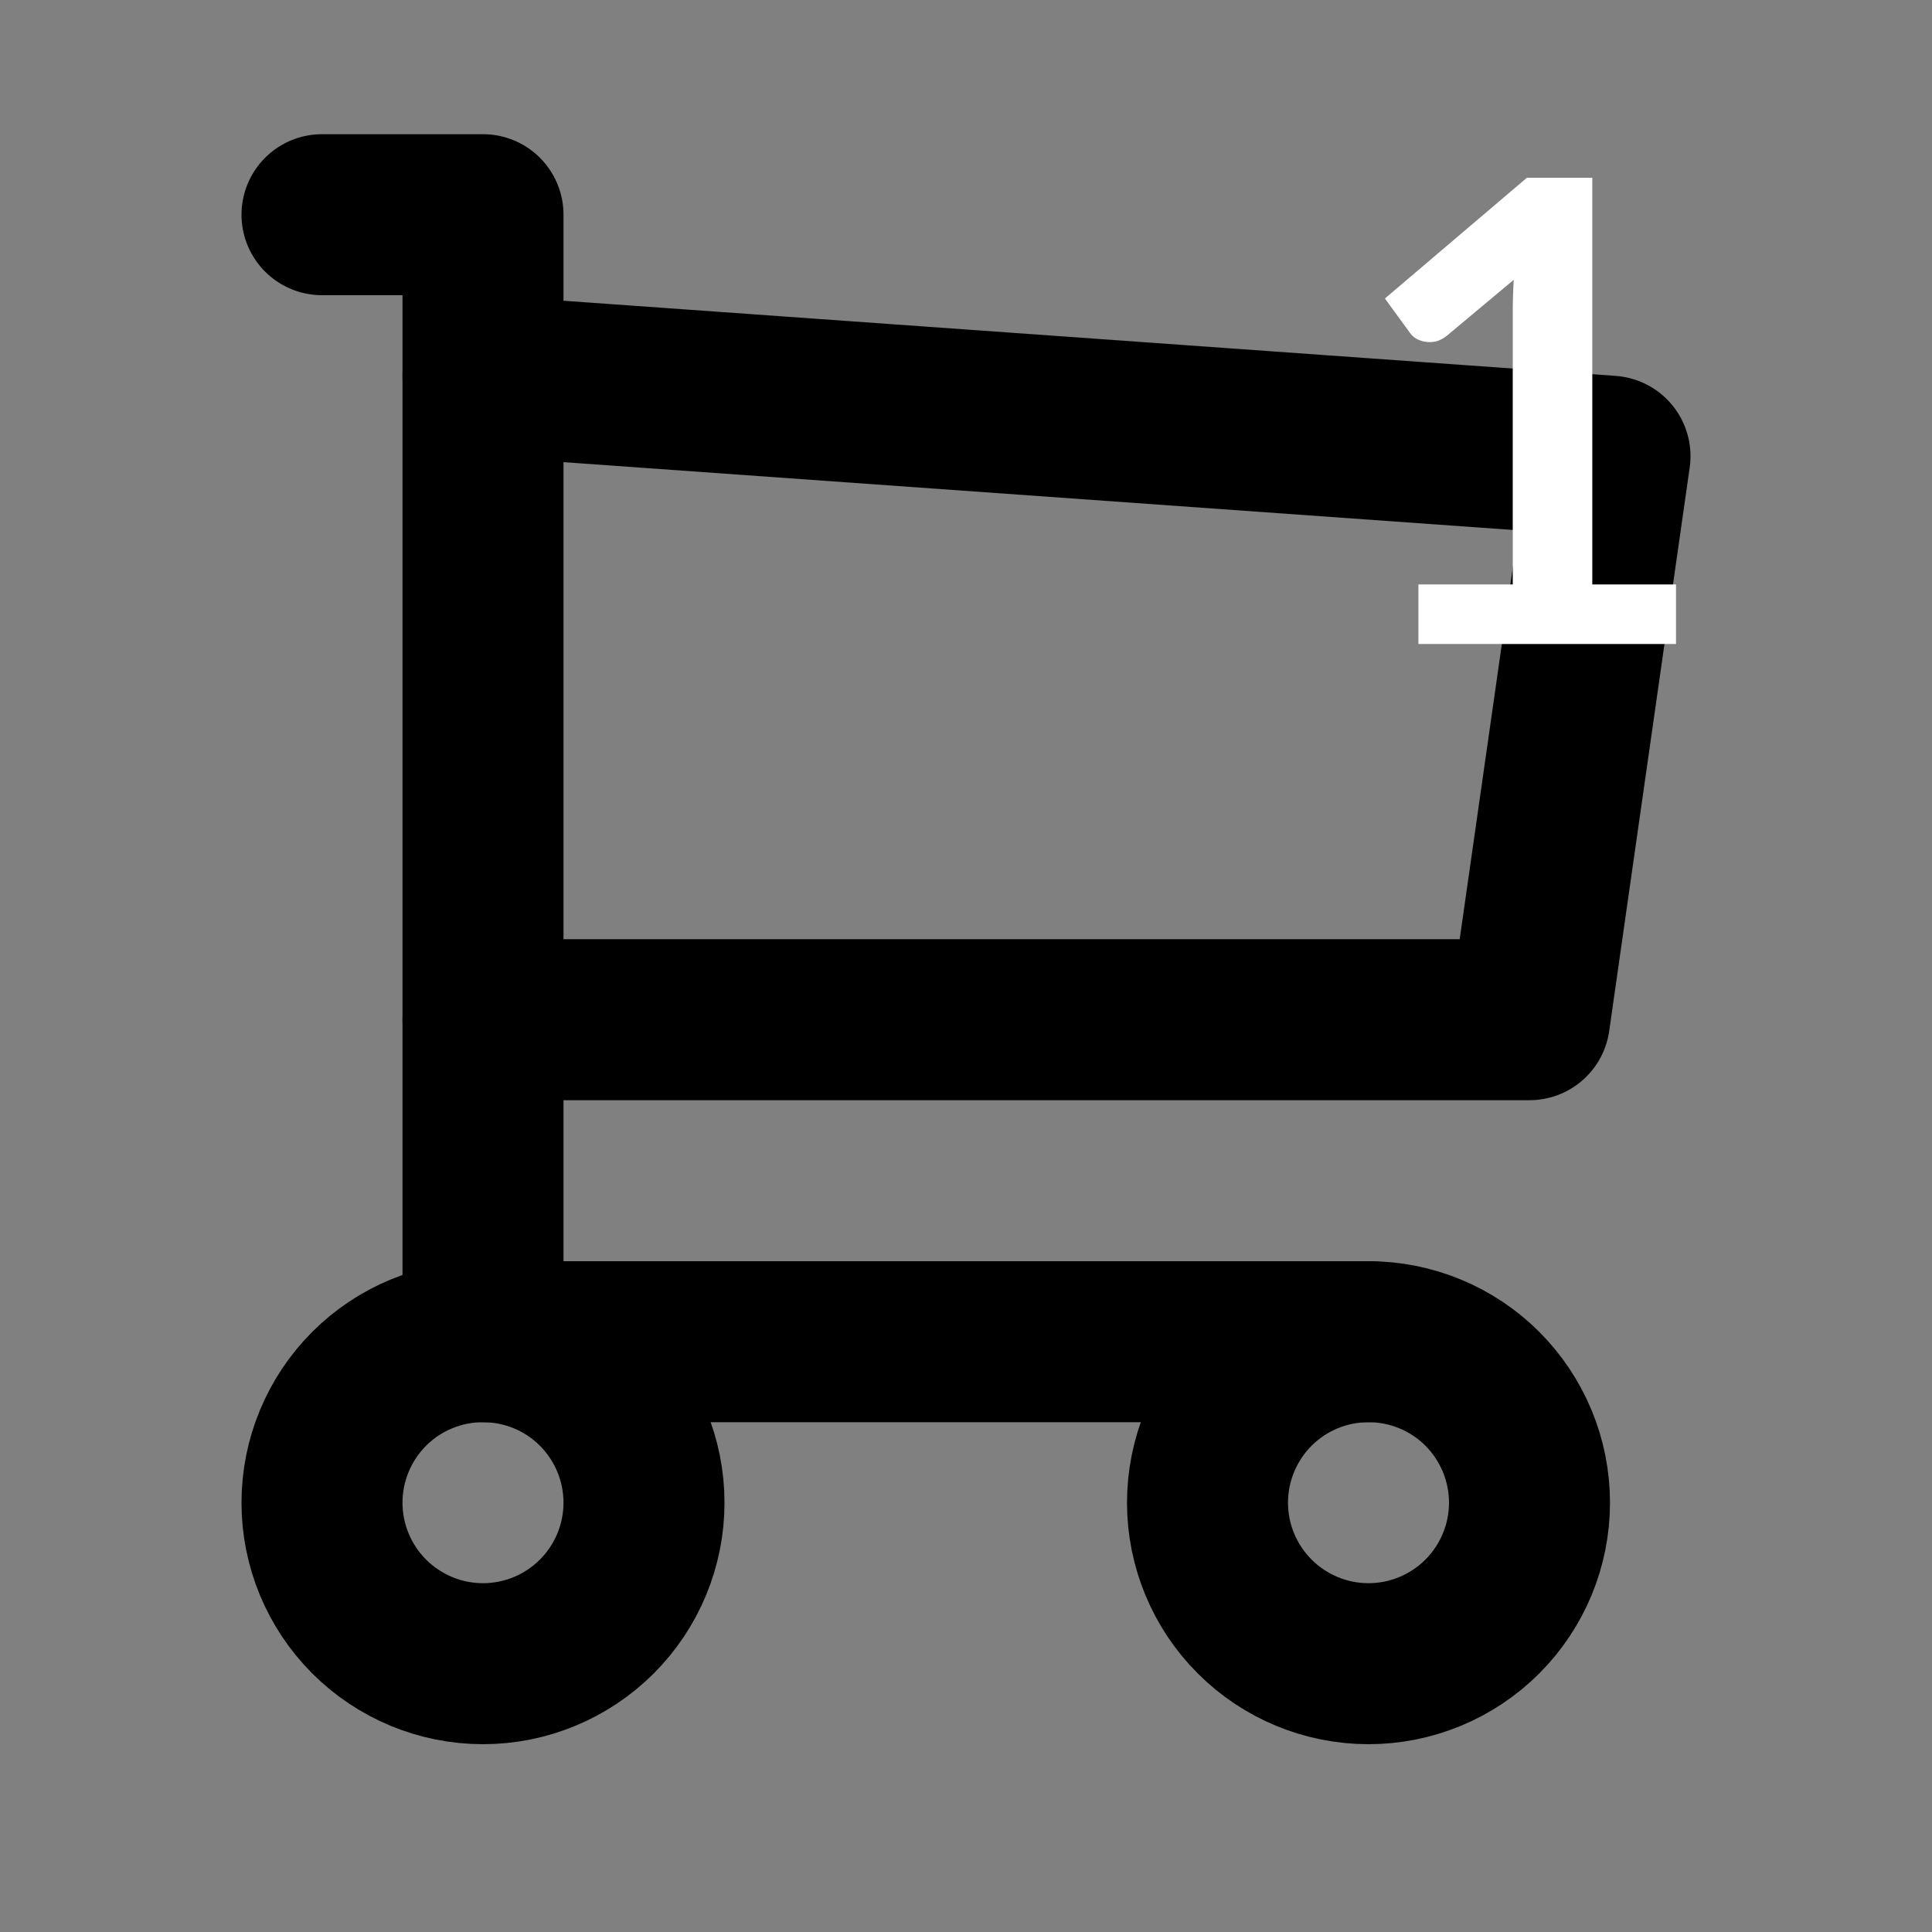 <svg width="24" height="24" viewBox="0 0 24 24" fill="none" xmlns="http://www.w3.org/2000/svg">
<rect x="0" y="0" width="24" height="24" fill="#808080" stroke="none"/>
<mask id="mask0_330_4054" style="mask-type:alpha" maskUnits="userSpaceOnUse" x="0" y="0" width="24" height="24">
<rect width="24" height="24" fill="white"/>
</mask>
<g mask="url(#mask0_330_4054)">
<path d="M4 18.667C4 19.197 4.211 19.706 4.586 20.081C4.961 20.456 5.47 20.667 6 20.667C6.53 20.667 7.039 20.456 7.414 20.081C7.789 19.706 8 19.197 8 18.667C8 18.136 7.789 17.628 7.414 17.252C7.039 16.877 6.53 16.667 6 16.667C5.47 16.667 4.961 16.877 4.586 17.252C4.211 17.628 4 18.136 4 18.667Z" stroke="black" stroke-width="2" stroke-linecap="round" stroke-linejoin="round"/>
<path d="M15 18.667C15 19.197 15.211 19.706 15.586 20.081C15.961 20.456 16.47 20.667 17 20.667C17.53 20.667 18.039 20.456 18.414 20.081C18.789 19.706 19 19.197 19 18.667C19 18.136 18.789 17.628 18.414 17.252C18.039 16.877 17.53 16.667 17 16.667C16.47 16.667 15.961 16.877 15.586 17.252C15.211 17.628 15 18.136 15 18.667Z" stroke="black" stroke-width="2" stroke-linecap="round" stroke-linejoin="round"/>
<path d="M17 16.667H6V2.667H4" stroke="black" stroke-width="2" stroke-linecap="round" stroke-linejoin="round"/>
<path d="M6 4.667L20 5.667L19 12.667H6" stroke="black" stroke-width="2" stroke-linecap="round" stroke-linejoin="round"/>
</g>
<path d="M20.82 7.26V8H17.62V7.26H18.792V3.888C18.792 3.755 18.796 3.617 18.804 3.476L17.972 4.172C17.924 4.209 17.876 4.233 17.828 4.244C17.782 4.252 17.738 4.252 17.696 4.244C17.656 4.236 17.62 4.223 17.588 4.204C17.556 4.183 17.532 4.16 17.516 4.136L17.204 3.708L18.968 2.208H19.78V7.26H20.82Z" fill="white"/>
</svg>
